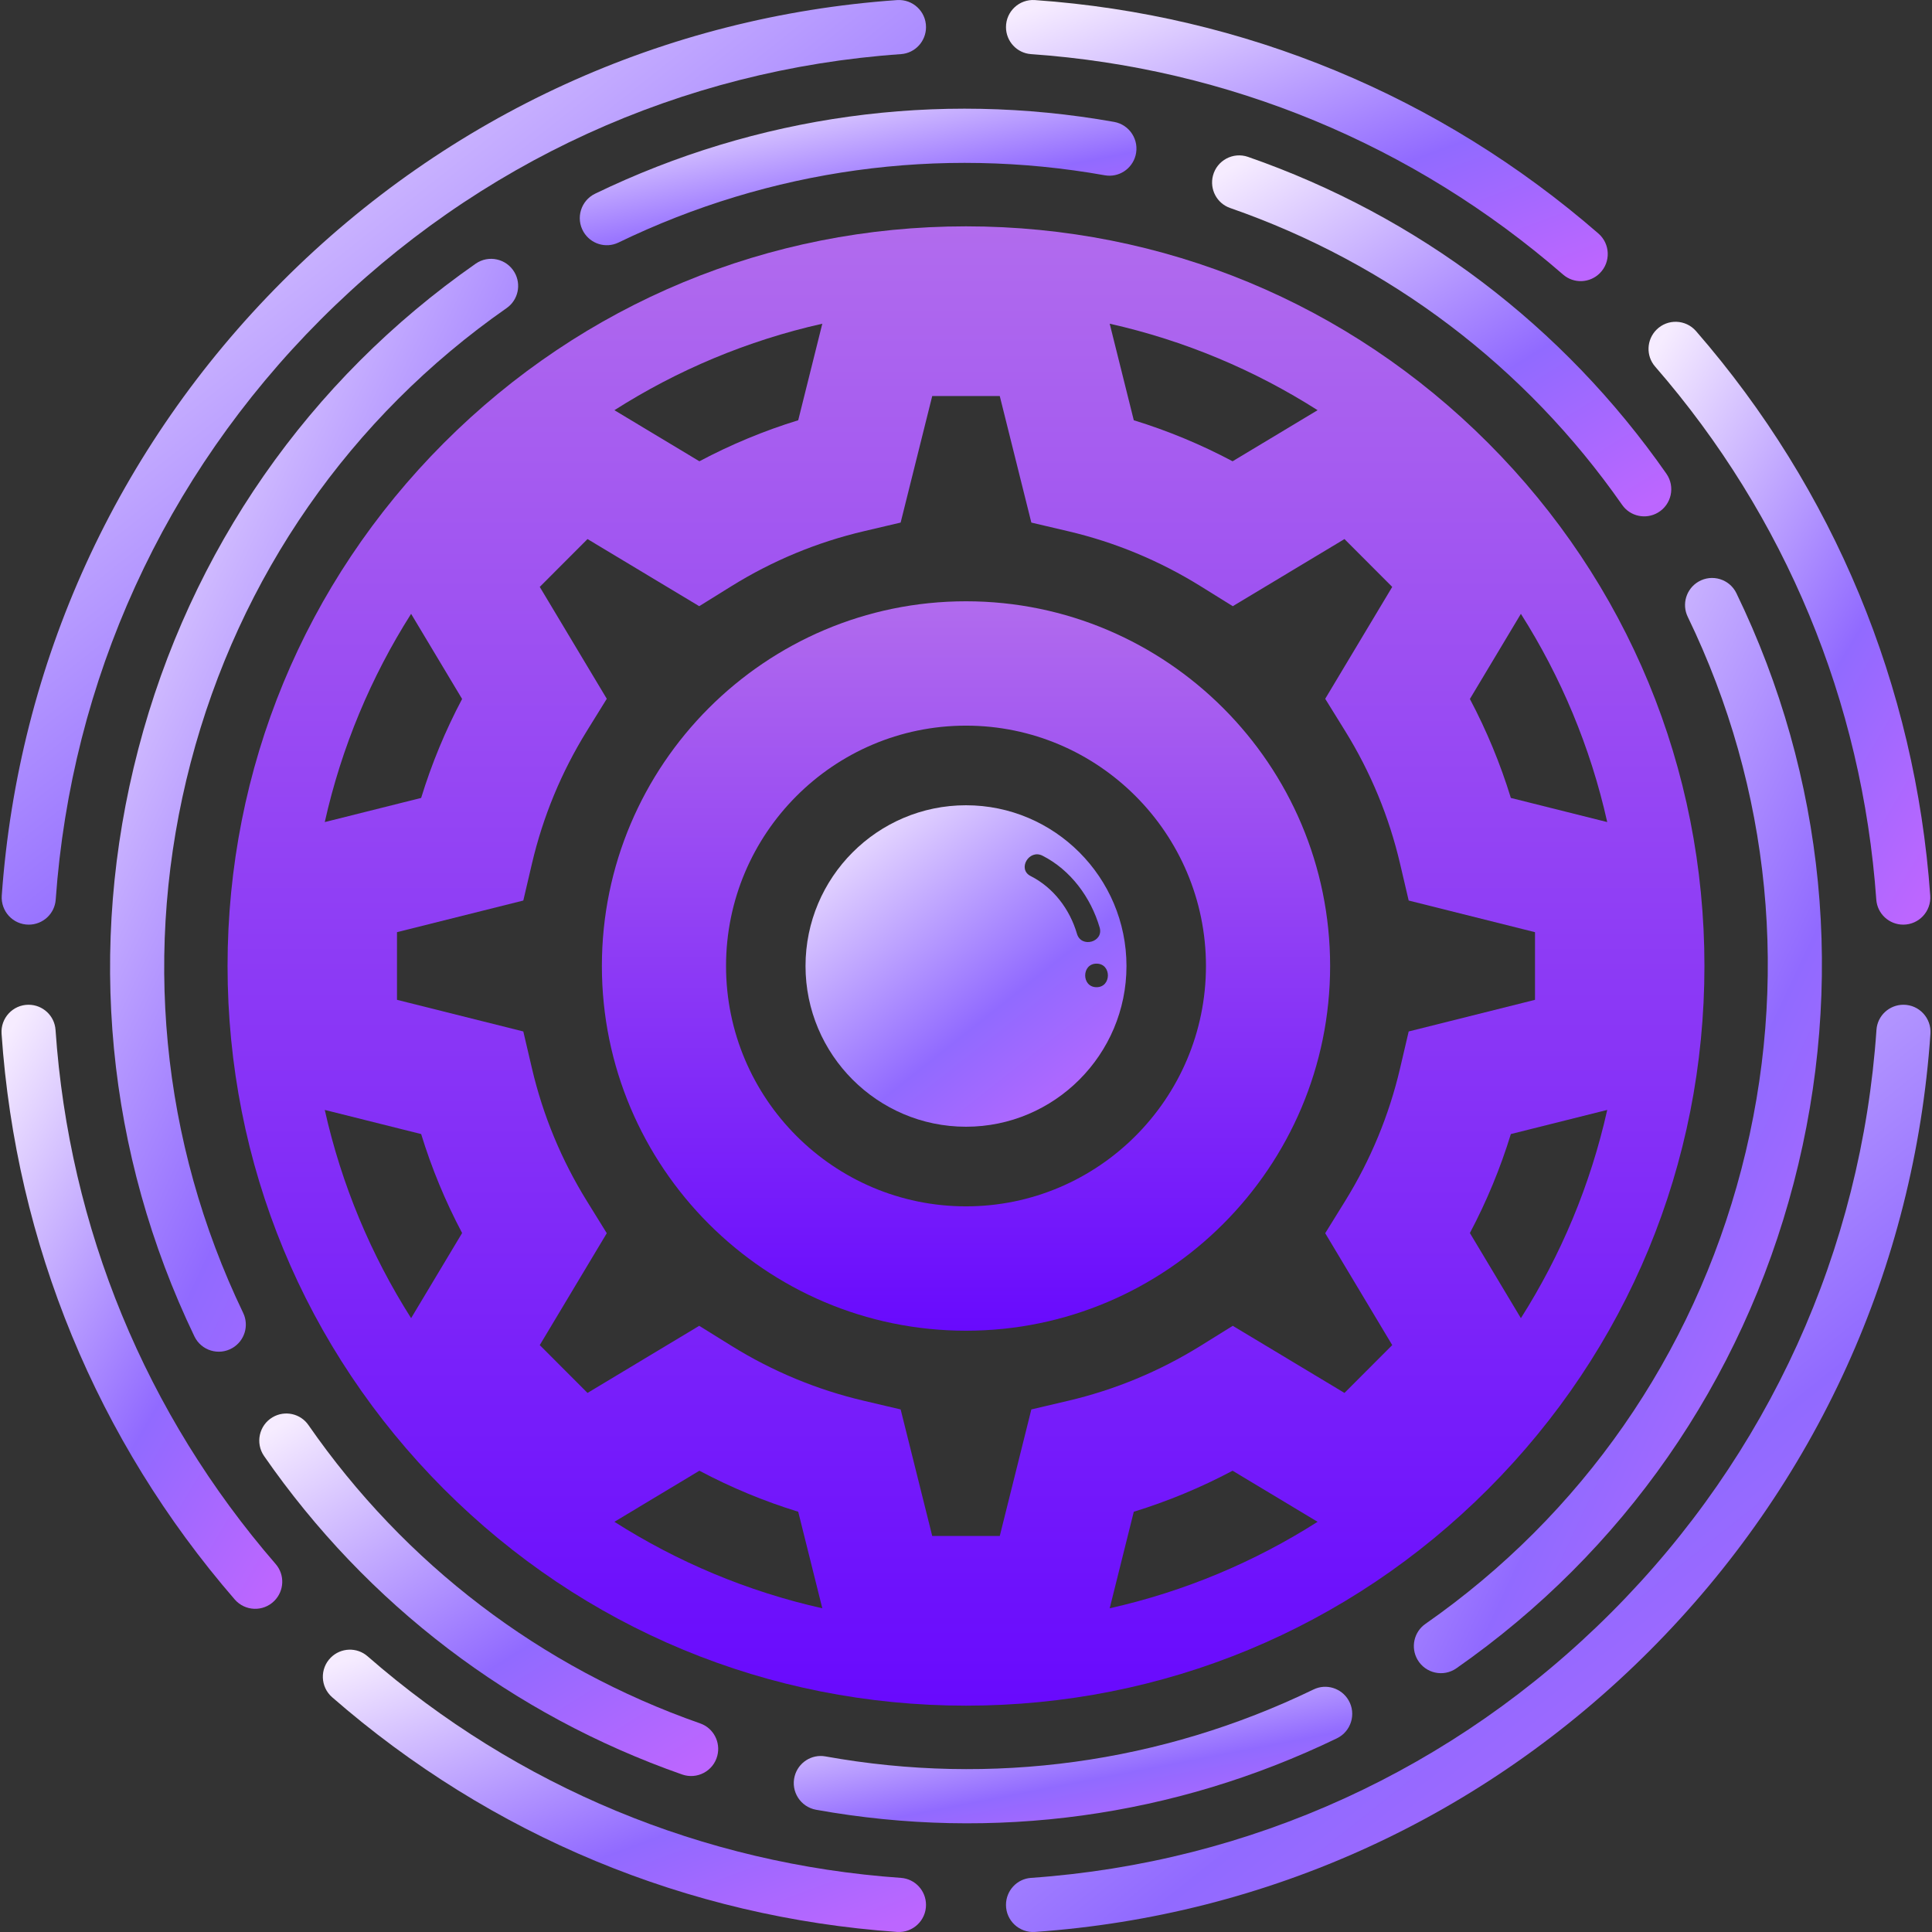 <?xml version="1.0" encoding="UTF-8" standalone="no"?>
<svg
   width="448"
   height="448"
   viewBox="-224 -224 448 448"
   fill="none"
   version="1.1"
   id="svg59"
   xmlns:inkscape="http://www.inkscape.org/namespaces/inkscape"
   xmlns:sodipodi="http://sodipodi.sourceforge.net/DTD/sodipodi-0.dtd"
   xmlns="http://www.w3.org/2000/svg"
   xmlns:svg="http://www.w3.org/2000/svg">
  <rect x="-224" y="-224" width="448" height="448" fill="#333333" stroke="none"/>
  <sodipodi:namedview
     id="namedview59"
     pagecolor="#ffffff"
     bordercolor="#000000"
     borderopacity="0.25"
     inkscape:showpageshadow="2"
     inkscape:pageopacity="0.0"
     inkscape:pagecheckerboard="0"
     inkscape:deskcolor="#d1d1d1"
     inkscape:zoom="0.91071567"
     inkscape:cx="395.84254"
     inkscape:cy="-14.274488"
     inkscape:window-width="2560"
     inkscape:window-height="1368"
     inkscape:window-x="2551"
     inkscape:window-y="-9"
     inkscape:window-maximized="1"
     inkscape:current-layer="svg59" />
  <path
     d="m 0,-37.273 c -20.519,0 -37.212,16.72 -37.212,37.272 0,20.553 16.694,37.273 37.212,37.273 20.519,0 37.212,-16.72 37.212,-37.273 0,-20.552 -16.693,-37.272 -37.212,-37.272 z m 25.733,29.804 c -1.66,-5.674 -5.438,-10.703 -10.747,-13.392 -3.136,-1.589 -0.372,-6.3 2.753,-4.717 6.528,3.307 11.219,9.702 13.253,16.656 0.99,3.387 -4.275,4.82 -5.259,1.453 z m 4.538,12.385 c -3.515,0 -3.509,-5.463 0,-5.463 3.516,0 3.51,5.463 0,5.463 z"
     fill="url(#paint0_linear_3001_16)"
     id="core"
     inkscape:label="core"
     style="display:inline;fill:url(#paint0_linear_3001_16)" />
  <path
     d="m 2e-6,-84.572 c -46.556,0 -84.433,37.938 -84.433,84.572 0,46.633 37.877,84.571 84.433,84.571 46.556,0 84.433,-37.938 84.433,-84.571 0,-46.634 -37.877,-84.572 -84.433,-84.572 z m 0,140.306 c -30.682,0 -55.643,-25.002 -55.643,-55.734 0,-30.733 24.961,-55.735 55.643,-55.735 30.681,0 55.643,25.002 55.643,55.735 0,30.732 -24.961,55.734 -55.643,55.734 z"
     fill="url(#paint1_linear_3001_16)"
     id="innerring"
     style="display:inline;fill:url(#paint1_linear_3001_16)"
     inkscape:label="innerring" />
  <g
     id="ring3"
     inkscape:label="ring3"
     style="display:inline"
     transform="translate(-223.652,-224)">
    <path
       d="m 6.315,214.411 h 0.006 c 3.275,0 6.016,-2.524 6.249,-5.796 3.615,-50.828 25.107,-98.118 61.437,-134.507 36.399,-36.46 83.724,-57.999 134.579,-61.559 3.27,-0.229 5.794,-2.976 5.794,-6.26 V 6.283 c 0,-3.649 -3.095,-6.52 -6.729,-6.265 C 153.797,3.796 103.683,26.612 65.136,65.223 26.663,103.759 3.899,153.837 0.061,207.663 -0.199,211.306 2.669,214.411 6.315,214.411 Z"
       fill="url(#paint2_linear_3001_16)"
       id="path3"
       style="fill:url(#paint2_linear_3001_16)" />
    <path
       d="m 238.731,12.55 c 45.786,3.207 88.708,20.992 123.374,51.116 2.478,2.153 6.2,2.006 8.519,-0.318 l 0.005,-0.005 c 2.575,-2.579 2.42,-6.803 -0.33,-9.193 C 333.585,22.25 288.13,3.416 239.642,0.016 236.012,-0.239 232.924,2.638 232.924,6.283 v 0.008 c 0,3.289 2.532,6.03 5.807,6.26 z"
       fill="url(#paint3_linear_3001_16)"
       id="path4"
       style="fill:url(#paint3_linear_3001_16)" />
    <path
       d="m 434.733,208.603 c 0.234,3.276 2.97,5.807 6.249,5.807 h 0.007 c 3.642,0 6.515,-3.099 6.255,-6.737 -3.463,-48.598 -22.356,-94.141 -54.309,-130.895 -2.388,-2.747 -6.599,-2.898 -9.17,-0.323 l -0.006,0.006 c -2.323,2.327 -2.467,6.062 -0.309,8.543 30.175,34.703 48.016,77.708 51.283,123.598 z"
       fill="url(#paint4_linear_3001_16)"
       id="path5"
       style="fill:url(#paint4_linear_3001_16)" />
    <path
       d="m 12.529,238.811 c -0.225,-3.284 -2.963,-5.825 -6.249,-5.825 H 6.272 c -3.635,0 -6.506,3.088 -6.257,6.721 C 3.351,288.392 22.168,334.038 54.082,370.889 c 2.386,2.755 6.604,2.91 9.178,0.332 l 0.005,-0.005 c 2.319,-2.323 2.467,-6.053 0.317,-8.534 C 33.443,327.886 15.676,284.783 12.529,238.811 Z"
       fill="url(#paint5_linear_3001_16)"
       id="path6"
       style="fill:url(#paint5_linear_3001_16)" />
    <path
       d="m 441.032,232.986 h -0.007 c -3.281,0 -6.026,2.534 -6.25,5.812 -3.491,51.05 -25.008,98.565 -61.477,135.095 -36.4,36.461 -83.724,58 -134.58,61.559 -3.27,0.228 -5.794,2.976 -5.794,6.26 v 0.006 c 0,3.65 3.095,6.521 6.729,6.266 53.854,-3.779 103.968,-26.594 142.515,-65.205 38.622,-38.686 61.413,-89 65.12,-143.06 0.249,-3.638 -2.615,-6.733 -6.256,-6.733 z"
       fill="url(#paint6_linear_3001_16)"
       id="path7"
       style="fill:url(#paint6_linear_3001_16)" />
    <path
       d="m 208.573,435.451 c -45.925,-3.217 -88.968,-21.1 -123.688,-51.389 -2.477,-2.161 -6.206,-2.017 -8.529,0.309 l -0.006,0.006 c -2.571,2.576 -2.42,6.793 0.322,9.186 36.77,32.074 82.353,51.011 130.988,54.421 3.63,0.255 6.718,-2.622 6.718,-6.267 v -0.007 c 0.001,-3.288 -2.531,-6.03 -5.806,-6.259 z"
       fill="url(#paint7_linear_3001_16)"
       id="path8"
       style="fill:url(#paint7_linear_3001_16)" />
  </g>
  <g
     id="ring2"
     inkscape:label="ring2"
     style="display:inline"
     transform="translate(-223.65,-223.998)">
    <path
       d="m 328.36,384.87 c 1.846,3.161 5.994,4.08 8.993,1.987 38.64,-26.972 66.169,-66.397 78.226,-112.533 12.084,-46.238 7.322,-94.226 -13.282,-136.771 -1.594,-3.291 -5.656,-4.521 -8.808,-2.674 l -0.002,0.001 c -2.821,1.654 -3.903,5.201 -2.477,8.146 19.297,39.854 23.752,84.805 12.433,128.116 -11.294,43.215 -37.075,80.149 -73.267,105.416 -2.677,1.87 -3.465,5.489 -1.817,8.311 z"
       fill="url(#paint10_linear_3001_16)"
       id="path11"
       style="fill:url(#paint10_linear_3001_16)" />
    <path
       d="m 117.126,71.441 c 2.678,-1.869 3.466,-5.489 1.818,-8.311 l -0.001,-0.001 c -1.846,-3.16 -5.994,-4.08 -8.994,-1.986 C 71.31,88.113 43.781,127.538 31.724,173.674 19.692,219.709 24.355,267.479 44.73,309.886 c 1.587,3.302 5.657,4.541 8.815,2.69 l 0.007,-0.005 c 2.814,-1.649 3.899,-5.185 2.485,-8.128 C 36.956,264.721 32.59,219.975 43.86,176.855 55.154,133.641 80.935,96.707 117.126,71.441 Z"
       fill="url(#paint8_linear_3001_16)"
       id="path9"
       style="fill:url(#paint8_linear_3001_16)" />
    <path
       d="m 134.951,53.748 c 1.645,2.816 5.175,3.914 8.108,2.494 35.177,-17.026 74.319,-22.437 112.781,-15.598 3.205,0.57 6.304,-1.442 7.128,-4.596 l 0.002,-0.004 c 0.928,-3.552 -1.373,-7.138 -4.983,-7.779 -41.042,-7.292 -82.804,-1.514 -120.341,16.648 -3.299,1.596 -4.545,5.668 -2.695,8.835 z"
       fill="url(#paint9_linear_3001_16)"
       id="path10"
       style="fill:url(#paint9_linear_3001_16)" />
    <path
       d="m 157.834,411.476 c 3.46,1.213 7.221,-0.783 8.149,-4.336 l 0.001,-0.005 c 0.824,-3.153 -0.893,-6.428 -3.965,-7.504 -36.966,-12.947 -68.503,-36.962 -90.85,-69.191 -1.86,-2.683 -5.479,-3.462 -8.294,-1.812 h -9e-4 c -3.159,1.852 -4.066,6.006 -1.978,9.017 23.849,34.385 57.496,60.011 96.937,73.831 z"
       fill="url(#paint11_linear_3001_16)"
       id="path12"
       style="fill:url(#paint11_linear_3001_16)" />
    <path
       d="m 375.801,117.075 c 1.864,2.671 5.474,3.442 8.282,1.797 l 0.006,-0.004 c 3.165,-1.854 4.068,-6.022 1.967,-9.032 -23.912,-34.246 -57.578,-59.74 -97.003,-73.457 -3.458,-1.203 -7.209,0.793 -8.136,4.341 v 9e-4 c -0.826,3.159 0.899,6.438 3.979,7.509 36.95,12.851 68.5,36.748 90.905,68.846 z"
       fill="url(#paint12_linear_3001_16)"
       id="path13"
       style="fill:url(#paint12_linear_3001_16)" />
    <path
       d="m 312.353,394.251 c -1.645,-2.816 -5.175,-3.914 -8.107,-2.495 -35.302,17.086 -74.596,22.475 -113.189,15.525 -3.209,-0.578 -6.316,1.434 -7.141,4.593 l -0.001,10e-4 c -0.927,3.547 1.367,7.128 4.97,7.777 41.18,7.41 83.104,1.659 120.773,-16.566 3.298,-1.596 4.545,-5.668 2.695,-8.835 z"
       fill="url(#paint13_linear_3001_16)"
       id="path14"
       style="fill:url(#paint13_linear_3001_16)" />
  </g>
  <path
     d="m 121.08,-121.279 c -32.342,-32.395 -75.343,-50.236 -121.08,-50.236 -45.738,0 -88.739,17.841 -121.079,50.236 -32.342,32.394 -50.154,75.465 -50.154,121.279 0,45.814 17.811,88.885 50.154,121.28 32.341,32.395 75.341,50.235 121.079,50.235 45.737,0 88.738,-17.841 121.08,-50.235 32.341,-32.396 50.152,-75.467 50.152,-121.28 0,-45.813 -17.811,-88.884 -50.152,-121.279 z m 7.59,39.618 c 9.272,14.606 16.132,30.89 20.021,48.286 l -22.348,-5.596 c -2.435,-7.934 -5.611,-15.606 -9.498,-22.949 z m -47.143,-47.221 -19.708,11.845 c -7.33,-3.894 -14.992,-7.075 -22.912,-9.514 l -5.587,-22.386 c 17.368,3.896 33.625,10.767 48.207,20.054 z m -114.847,-20.054 -5.587,22.386 c -7.921,2.438 -15.582,5.62 -22.913,9.514 l -19.708,-11.845 c 14.583,-9.288 30.84,-16.158 48.208,-20.054 z m -95.35,67.275 11.825,19.741 c -3.888,7.343 -7.063,15.015 -9.498,22.949 l -22.349,5.597 c 3.89,-17.397 10.749,-33.681 20.021,-48.287 z m 0,163.323 c -9.273,-14.607 -16.132,-30.891 -20.021,-48.287 l 22.349,5.596 c 2.435,7.933 5.61,15.606 9.498,22.95 z m 47.142,47.22 19.709,-11.845 c 7.331,3.894 14.992,7.075 22.912,9.514 l 5.588,22.386 c -17.369,-3.896 -33.626,-10.767 -48.209,-20.055 z m 114.848,20.055 5.587,-22.386 c 7.919,-2.439 15.581,-5.62 22.912,-9.513 l 19.708,11.844 c -14.582,9.288 -30.839,16.159 -48.207,20.055 z M 100.649,23.742 c -2.547,10.878 -6.828,21.222 -12.725,30.747 l -4.628,7.475 15.541,25.943 -11.075,11.093 -25.901,-15.566 -7.463,4.636 c -9.508,5.907 -19.836,10.195 -30.695,12.745 l -8.55,2.008 -7.323,29.341 H -7.832 l -7.323,-29.341 -8.548,-2.008 c -10.861,-2.55 -21.188,-6.838 -30.697,-12.745 l -7.463,-4.636 -25.9,15.566 -11.075,-11.092 15.54,-25.944 -4.628,-7.475 c -5.896,-9.524 -10.178,-19.869 -12.724,-30.746 l -2.005,-8.564 -29.292,-7.335 v -15.687 l 29.292,-7.335 2.005,-8.564 c 2.546,-10.877 6.828,-21.222 12.724,-30.746 l 4.628,-7.474 -15.54,-25.944 11.075,-11.093 25.9,15.566 7.463,-4.636 c 9.509,-5.906 19.836,-10.194 30.696,-12.745 l 8.549,-2.007 7.323,-29.341 H 7.83 l 7.323,29.341 8.55,2.007 c 10.859,2.551 21.187,6.839 30.695,12.745 l 7.463,4.636 25.901,-15.566 11.074,11.093 -15.54,25.944 4.628,7.474 c 5.898,9.525 10.178,19.869 12.724,30.746 l 2.005,8.564 29.292,7.335 v 15.687 l -29.292,7.335 z m 16.196,38.179 c 3.887,-7.343 7.063,-15.016 9.498,-22.95 l 22.348,-5.595 c -3.89,17.396 -10.749,33.68 -20.021,48.287 z"
     fill="url(#paint14_linear_3001_16)"
     id="ring1"
     style="display:inline;fill:url(#paint14_linear_3001_16)"
     inkscape:label="ring1" />
  <defs
     id="defs59">
    <linearGradient
       id="paint0_linear_3001_16"
       x1="193.78"
       y1="186.727"
       x2="256.62"
       y2="266.029"
       gradientUnits="userSpaceOnUse"
       gradientTransform="translate(-224.652,-223.999)">
      <stop
         stop-color="#F6ECFF"
         id="stop15" />
      <stop
         offset="0.599"
         stop-color="#916AFF"
         id="stop16" />
      <stop
         offset="0.953"
         stop-color="#BC66FF"
         id="stop17" />
    </linearGradient>
    <linearGradient
       id="paint1_linear_3001_16"
       x1="229.31"
       y1="125.589"
       x2="229.31"
       y2="325.486"
       gradientUnits="userSpaceOnUse"
       gradientTransform="translate(-224.652,-223.999)">
      <stop
         stop-color="#B55DFF"
         id="stop18" />
      <stop
         offset="0"
         stop-color="#B773EC"
         id="stop19" />
      <stop
         offset="1"
         stop-color="#6100FF"
         id="stop20" />
    </linearGradient>
    <linearGradient
       id="paint2_linear_3001_16"
       x1="18.303"
       y1="0.002"
       x2="198.99"
       y2="228.321"
       gradientUnits="userSpaceOnUse">
      <stop
         stop-color="#F6ECFF"
         id="stop21" />
      <stop
         offset="0.599"
         stop-color="#916AFF"
         id="stop22" />
      <stop
         offset="0.953"
         stop-color="#BC66FF"
         id="stop23" />
    </linearGradient>
    <linearGradient
       id="paint3_linear_3001_16"
       x1="244.811"
       y1="2.11115e-06"
       x2="281.521"
       y2="99.328"
       gradientUnits="userSpaceOnUse">
      <stop
         stop-color="#F6ECFF"
         id="stop24" />
      <stop
         offset="0.599"
         stop-color="#916AFF"
         id="stop25" />
      <stop
         offset="0.953"
         stop-color="#BC66FF"
         id="stop26" />
    </linearGradient>
    <linearGradient
       id="paint4_linear_3001_16"
       x1="387.486"
       y1="74.617"
       x2="493.51"
       y2="137.26"
       gradientUnits="userSpaceOnUse">
      <stop
         stop-color="#F6ECFF"
         id="stop27" />
      <stop
         offset="0.599"
         stop-color="#916AFF"
         id="stop28" />
      <stop
         offset="0.953"
         stop-color="#BC66FF"
         id="stop29" />
    </linearGradient>
    <linearGradient
       id="paint5_linear_3001_16"
       x1="5.546"
       y1="232.986"
       x2="111.493"
       y2="295.232"
       gradientUnits="userSpaceOnUse">
      <stop
         stop-color="#F6ECFF"
         id="stop30" />
      <stop
         offset="0.599"
         stop-color="#916AFF"
         id="stop31" />
      <stop
         offset="0.953"
         stop-color="#BC66FF"
         id="stop32" />
    </linearGradient>
    <linearGradient
       id="paint6_linear_3001_16"
       x1="251.186"
       y1="232.986"
       x2="432.49"
       y2="461.489"
       gradientUnits="userSpaceOnUse">
      <stop
         stop-color="#F6ECFF"
         id="stop33" />
      <stop
         offset="0.599"
         stop-color="#916AFF"
         id="stop34" />
      <stop
         offset="0.953"
         stop-color="#BC66FF"
         id="stop35" />
    </linearGradient>
    <linearGradient
       id="paint7_linear_3001_16"
       x1="86.43"
       y1="382.529"
       x2="123.354"
       y2="482.237"
       gradientUnits="userSpaceOnUse">
      <stop
         stop-color="#F6ECFF"
         id="stop36" />
      <stop
         offset="0.599"
         stop-color="#916AFF"
         id="stop37" />
      <stop
         offset="0.953"
         stop-color="#BC66FF"
         id="stop38" />
    </linearGradient>
    <linearGradient
       id="paint8_linear_3001_16"
       x1="33.235"
       y1="60.016"
       x2="202.642"
       y2="139.976"
       gradientUnits="userSpaceOnUse">
      <stop
         stop-color="#F6ECFF"
         id="stop39" />
      <stop
         offset="0.599"
         stop-color="#916AFF"
         id="stop40" />
      <stop
         offset="0.953"
         stop-color="#BC66FF"
         id="stop41" />
    </linearGradient>
    <linearGradient
       id="paint9_linear_3001_16"
       x1="145.088"
       y1="25.199"
       x2="155.342"
       y2="78.043"
       gradientUnits="userSpaceOnUse">
      <stop
         stop-color="#F6ECFF"
         id="stop42" />
      <stop
         offset="0.599"
         stop-color="#916AFF"
         id="stop43" />
      <stop
         offset="0.953"
         stop-color="#BC66FF"
         id="stop44" />
    </linearGradient>
    <linearGradient
       id="paint10_linear_3001_16"
       x1="335.561"
       y1="134.018"
       x2="505.098"
       y2="213.867"
       gradientUnits="userSpaceOnUse">
      <stop
         stop-color="#F6ECFF"
         id="stop45" />
      <stop
         offset="0.599"
         stop-color="#916AFF"
         id="stop46" />
      <stop
         offset="0.953"
         stop-color="#BC66FF"
         id="stop47" />
    </linearGradient>
    <linearGradient
       id="paint11_linear_3001_16"
       x1="68.837"
       y1="327.766"
       x2="134.266"
       y2="432.462"
       gradientUnits="userSpaceOnUse">
      <stop
         stop-color="#F6ECFF"
         id="stop48" />
      <stop
         offset="0.599"
         stop-color="#916AFF"
         id="stop49" />
      <stop
         offset="0.953"
         stop-color="#BC66FF"
         id="stop50" />
    </linearGradient>
    <linearGradient
       id="paint12_linear_3001_16"
       x1="289.782"
       y1="36.027"
       x2="354.791"
       y2="140.56"
       gradientUnits="userSpaceOnUse">
      <stop
         stop-color="#F6ECFF"
         id="stop51" />
      <stop
         offset="0.599"
         stop-color="#916AFF"
         id="stop52" />
      <stop
         offset="0.953"
         stop-color="#BC66FF"
         id="stop53" />
    </linearGradient>
    <linearGradient
       id="paint13_linear_3001_16"
       x1="194.741"
       y1="391.137"
       x2="204.962"
       y2="443.988"
       gradientUnits="userSpaceOnUse">
      <stop
         stop-color="#F6ECFF"
         id="stop54" />
      <stop
         offset="0.599"
         stop-color="#916AFF"
         id="stop55" />
      <stop
         offset="0.953"
         stop-color="#BC66FF"
         id="stop56" />
    </linearGradient>
    <linearGradient
       id="paint14_linear_3001_16"
       x1="234.099"
       y1="24.418"
       x2="234.099"
       y2="429.817"
       gradientUnits="userSpaceOnUse"
       gradientTransform="translate(-224.652,-223.999)">
      <stop
         stop-color="#B55DFF"
         id="stop57" />
      <stop
         offset="0"
         stop-color="#B773EC"
         id="stop58" />
      <stop
         offset="1"
         stop-color="#6100FF"
         id="stop59" />
    </linearGradient>
  </defs>
</svg>
